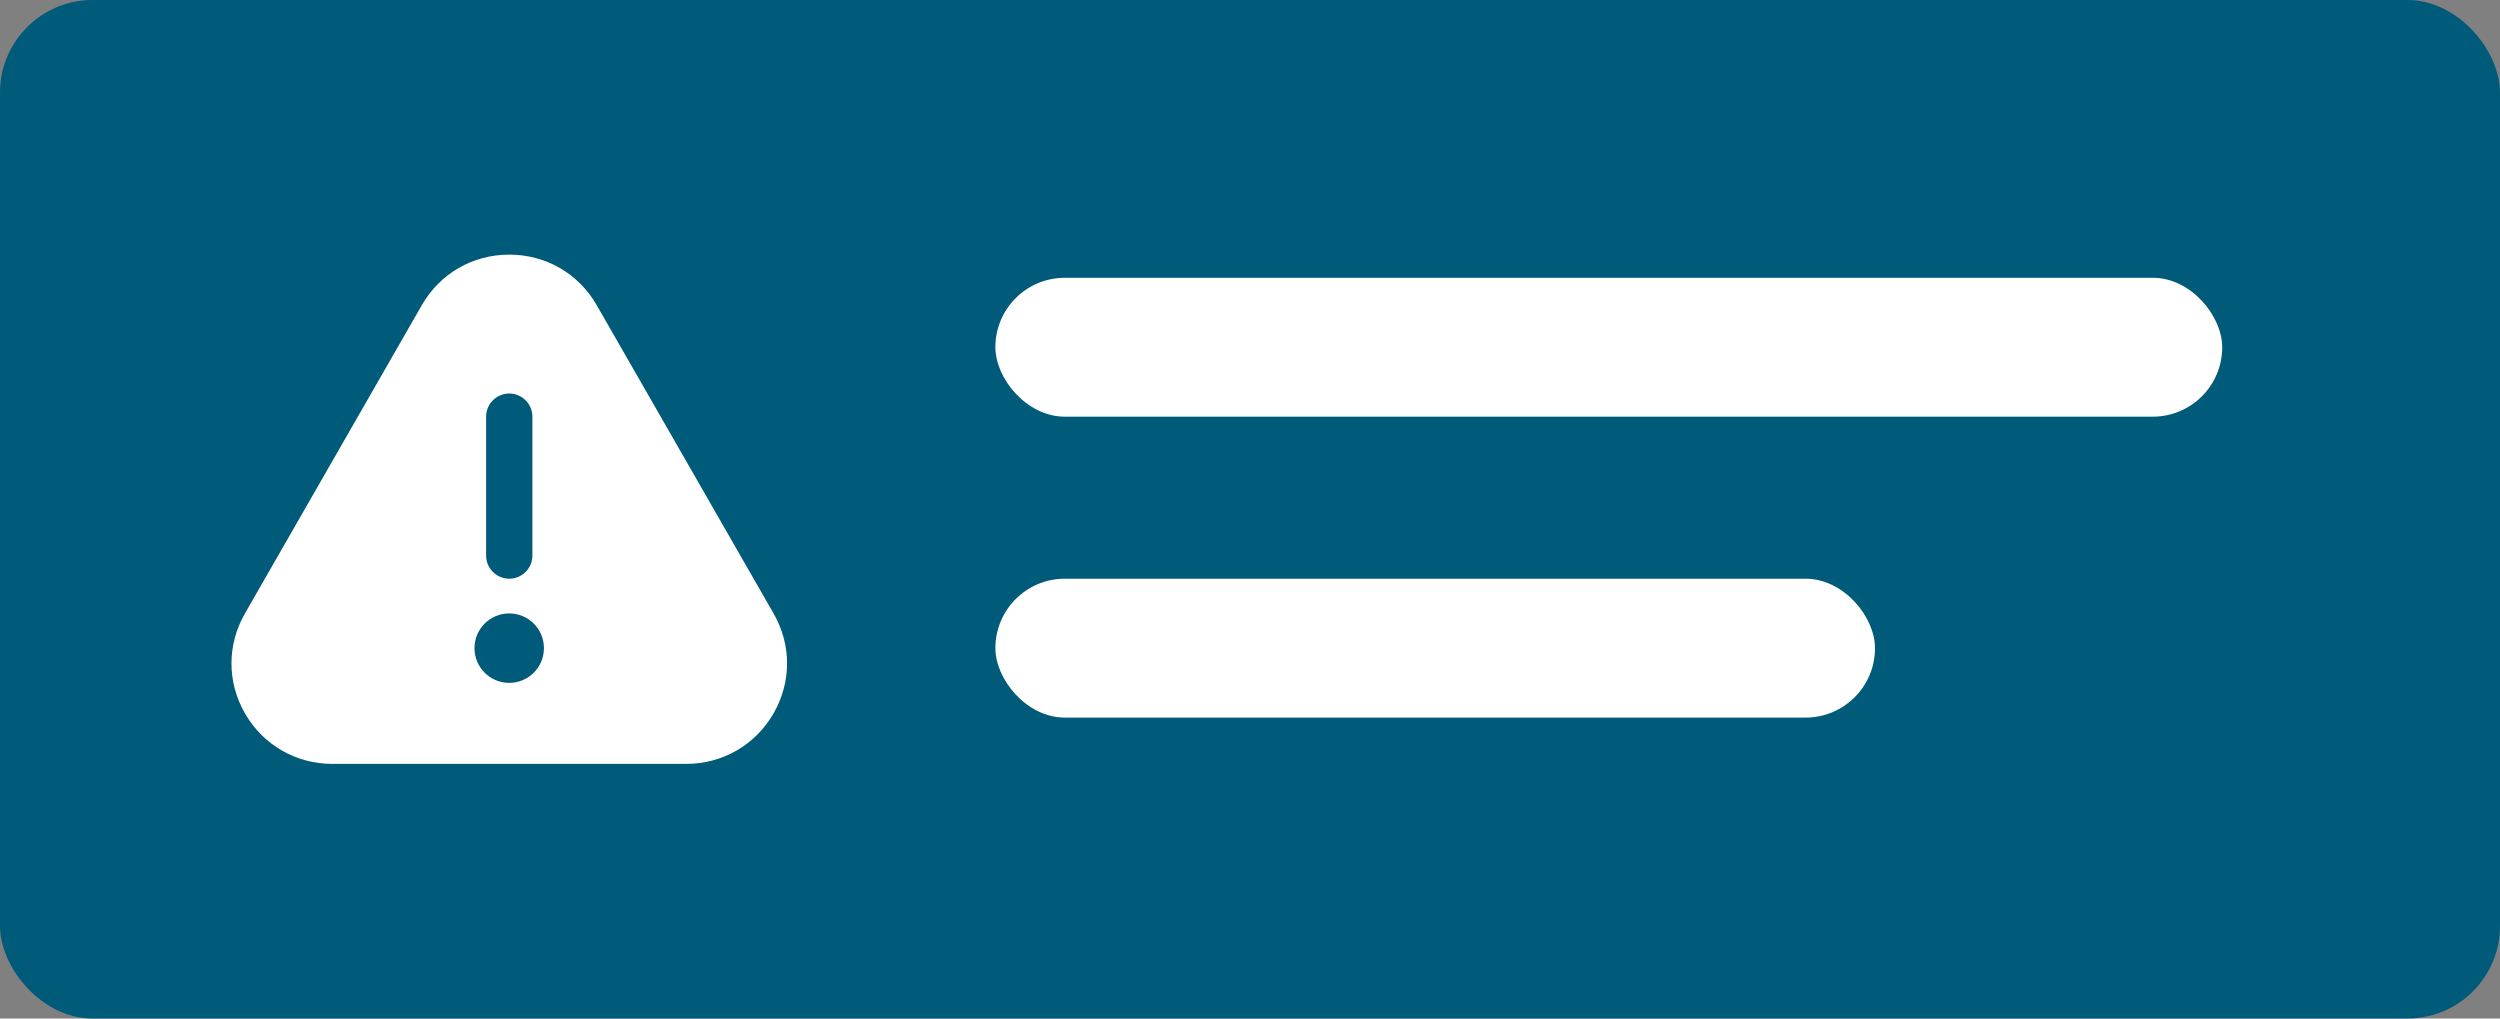 <svg width="108" height="44" viewBox="0 0 108 44" fill="none" xmlns="http://www.w3.org/2000/svg">
<rect x="0" y="0" width="108" height="44" fill="#808080" stroke="none"/>
<rect width="108" height="44" rx="4" fill="#005A7A"/>
<path d="M21.998 29.5C21.169 29.5 20.498 28.829 20.498 28C20.498 27.171 21.169 26.5 21.998 26.5C22.828 26.5 23.498 27.171 23.498 28C23.498 28.829 22.828 29.5 21.998 29.5ZM21 18C21 17.448 21.448 17 22 17C22.552 17 23 17.448 23 18V24C23 24.552 22.552 25 22 25C21.448 25 21 24.552 21 24V18ZM33.419 26.502L25.78 13.187C24.995 11.817 23.581 11 22 11C20.418 11 19.005 11.817 18.22 13.187L10.581 26.502C9.802 27.858 9.806 29.476 10.588 30.829C11.376 32.188 12.787 33 14.361 33H29.64C31.213 33 32.623 32.188 33.411 30.829C34.194 29.476 34.199 27.858 33.419 26.502Z" fill="white"/>
<rect x="43" y="12" width="53" height="6" rx="3" fill="white"/>
<rect x="43" y="25" width="38" height="6" rx="3" fill="white"/>
</svg>

